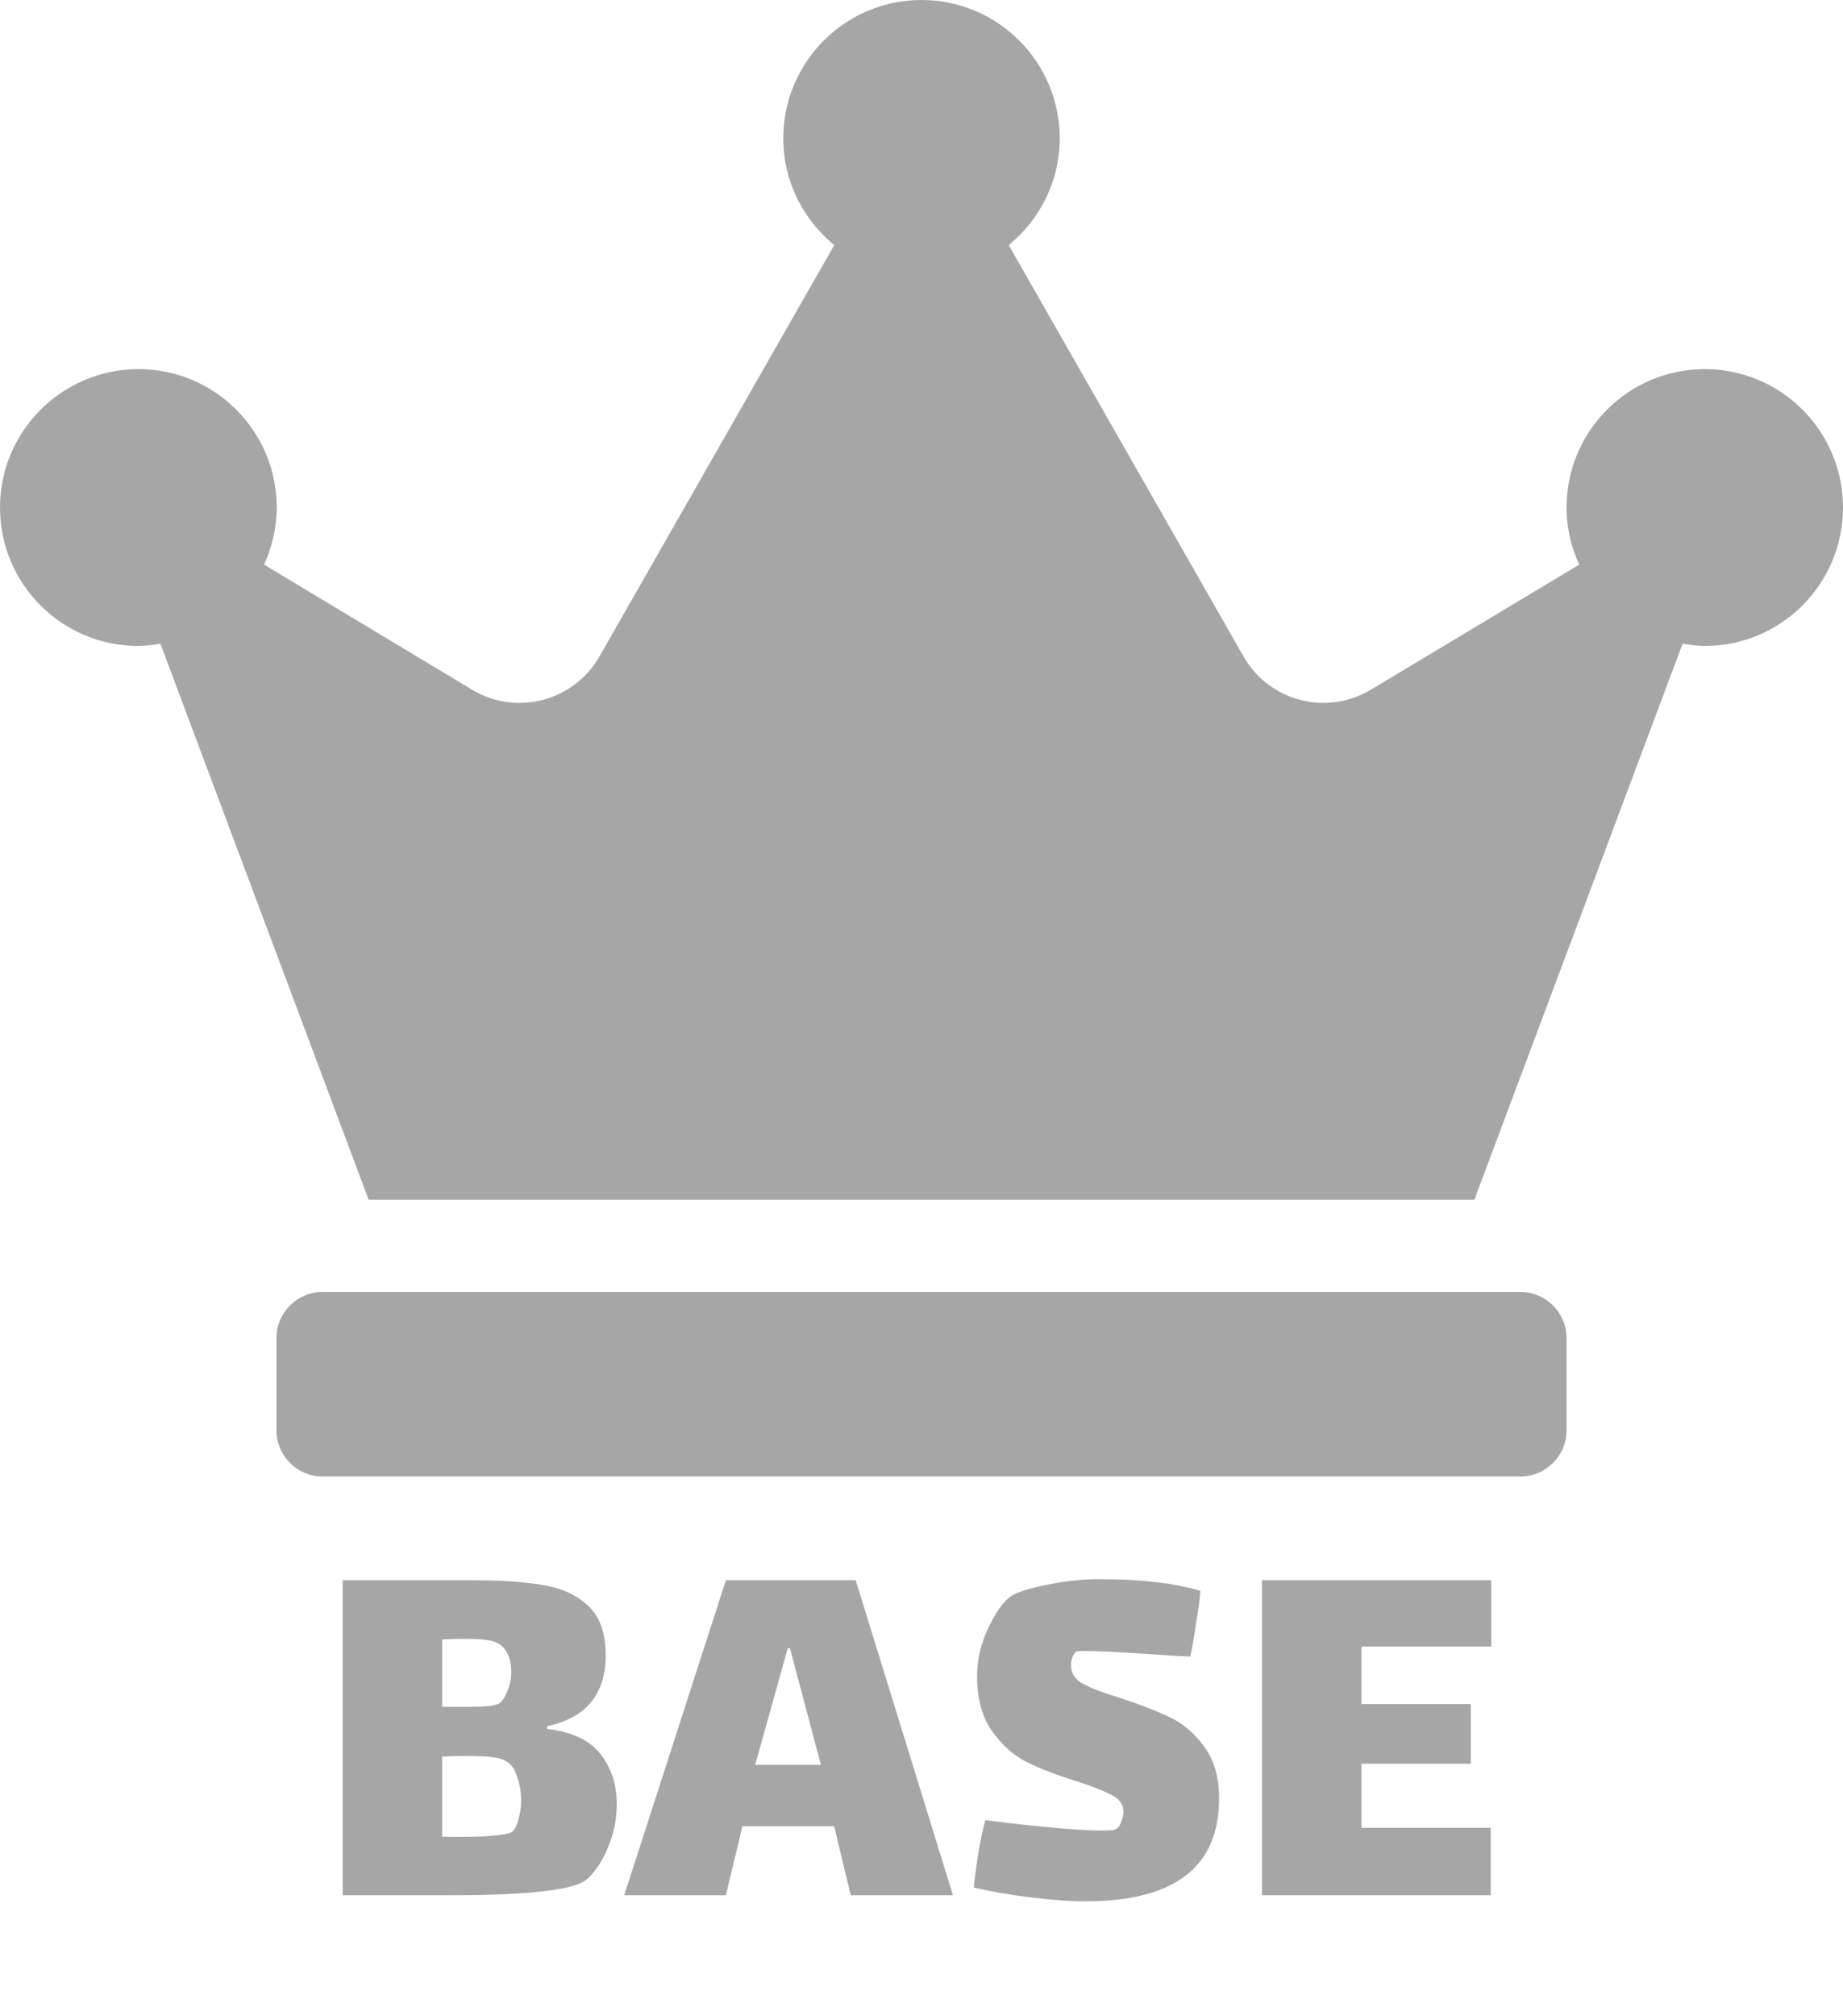 <svg width="427" height="467" viewBox="0 0 427 467" fill="none" xmlns="http://www.w3.org/2000/svg">
<g clip-path="url(#clip0_344_5)">
<path d="M352.275 299.25H74.725C68.854 299.25 64.05 304.059 64.05 309.938V331.312C64.05 337.191 68.854 342 74.725 342H352.275C358.146 342 362.95 337.191 362.95 331.312V309.938C362.95 304.059 358.146 299.25 352.275 299.25ZM394.975 85.5C377.295 85.5 362.95 99.861 362.95 117.562C362.95 122.305 364.018 126.714 365.886 130.788L317.581 159.778C307.307 165.923 294.03 162.45 288.092 152.03L233.716 56.777C240.855 50.899 245.525 42.082 245.525 32.062C245.525 14.361 231.18 0 213.5 0C195.82 0 181.475 14.361 181.475 32.062C181.475 42.082 186.145 50.899 193.284 56.777L138.908 152.03C132.97 162.45 119.627 165.923 109.419 159.778L61.181 130.788C62.983 126.78 64.117 122.305 64.117 117.562C64.117 99.861 49.772 85.5 32.092 85.5C14.411 85.5 0 99.861 0 117.562C0 135.264 14.345 149.625 32.025 149.625C33.76 149.625 35.494 149.358 37.162 149.091L85.4 277.875H341.6L389.838 149.091C391.506 149.358 393.24 149.625 394.975 149.625C412.655 149.625 427 135.264 427 117.562C427 99.861 412.655 85.5 394.975 85.5Z" fill="#A6A6A6"/>
</g>
<path d="M126.76 400.472C132.563 401.155 136.701 403.117 139.176 406.36C141.651 409.517 142.888 413.357 142.888 417.88C142.888 420.696 142.461 423.384 141.608 425.944C140.755 428.419 139.731 430.552 138.536 432.344C137.341 434.051 136.317 435.16 135.464 435.672C132.051 437.891 121.64 439 104.232 439H79.4V366.04H109.48C116.307 366.04 121.811 366.424 125.992 367.192C130.259 367.875 133.715 369.496 136.36 372.056C139.005 374.531 140.328 378.328 140.328 383.448C140.328 387.885 139.219 391.469 137 394.2C134.867 396.931 131.453 398.808 126.76 399.832V400.472ZM116.52 381.528C115.667 380.675 114.643 380.163 113.448 379.992C112.339 379.736 110.547 379.608 108.072 379.608C105.597 379.608 103.72 379.651 102.44 379.736V395.352H103.72C104.147 395.352 105.939 395.352 109.096 395.352C112.253 395.352 114.344 395.139 115.368 394.712C116.136 394.371 116.819 393.475 117.416 392.024C118.099 390.573 118.44 388.995 118.44 387.288C118.44 384.728 117.8 382.808 116.52 381.528ZM118.696 424.28C119.293 423.768 119.763 422.829 120.104 421.464C120.531 420.013 120.744 418.563 120.744 417.112C120.744 415.32 120.488 413.656 119.976 412.12C119.549 410.499 118.952 409.347 118.184 408.664C117.416 407.896 116.307 407.384 114.856 407.128C113.491 406.872 111.144 406.744 107.816 406.744C105.683 406.744 103.891 406.787 102.44 406.872V425.432C106.451 425.517 110.035 425.475 113.192 425.304C116.349 425.048 118.184 424.707 118.696 424.28ZM193.265 423H172.017L168.177 439H144.625L168.177 366.04H198.257L220.785 439H197.105L193.265 423ZM182.513 381.784L174.961 408.792H190.193L183.025 381.784H182.513ZM248.142 385.752C248.142 387.544 249.038 388.952 250.83 389.976C252.707 391 255.609 392.109 259.534 393.304C264.227 394.84 268.067 396.333 271.054 397.784C274.126 399.235 276.771 401.496 278.99 404.568C281.294 407.64 282.446 411.651 282.446 416.6C282.446 432.472 272.121 440.408 251.47 440.408C248.057 440.408 243.875 440.109 238.926 439.512C234.062 438.915 229.625 438.147 225.614 437.208C225.785 435.416 226.126 432.813 226.638 429.4C227.235 425.901 227.79 423.299 228.302 421.592C231.289 422.019 235.769 422.531 241.742 423.128C247.801 423.725 252.366 424.024 255.438 424.024C257.23 424.024 258.297 423.896 258.638 423.64C259.15 423.299 259.534 422.744 259.79 421.976C260.131 421.123 260.302 420.397 260.302 419.8C260.302 418.093 259.491 416.813 257.87 415.96C256.249 415.021 253.475 413.912 249.55 412.632C244.857 411.181 240.974 409.688 237.902 408.152C234.83 406.616 232.142 404.227 229.838 400.984C227.534 397.741 226.382 393.475 226.382 388.184C226.382 384.429 227.235 380.76 228.942 377.176C230.649 373.507 232.398 371.032 234.19 369.752C235.555 368.813 238.371 367.917 242.638 367.064C246.905 366.211 250.915 365.784 254.67 365.784C264.227 365.784 272.035 366.68 278.094 368.472C278.009 370.179 277.71 372.525 277.198 375.512C276.771 378.499 276.302 381.229 275.79 383.704L272.846 383.576C261.753 382.808 254.67 382.424 251.598 382.424C250.318 382.424 249.593 382.467 249.422 382.552C249.081 382.723 248.782 383.107 248.526 383.704C248.27 384.301 248.142 384.984 248.142 385.752ZM292.385 366.04H345.505V381.4H315.425V394.712H340.769V408.536H315.425V423.384H345.377V439H292.385V366.04Z" fill="#A6A6A6"/>
<defs>
<clipPath id="clip0_344_5">
<rect width="427" height="342" fill="white"/>
</clipPath>
</defs>
</svg>
